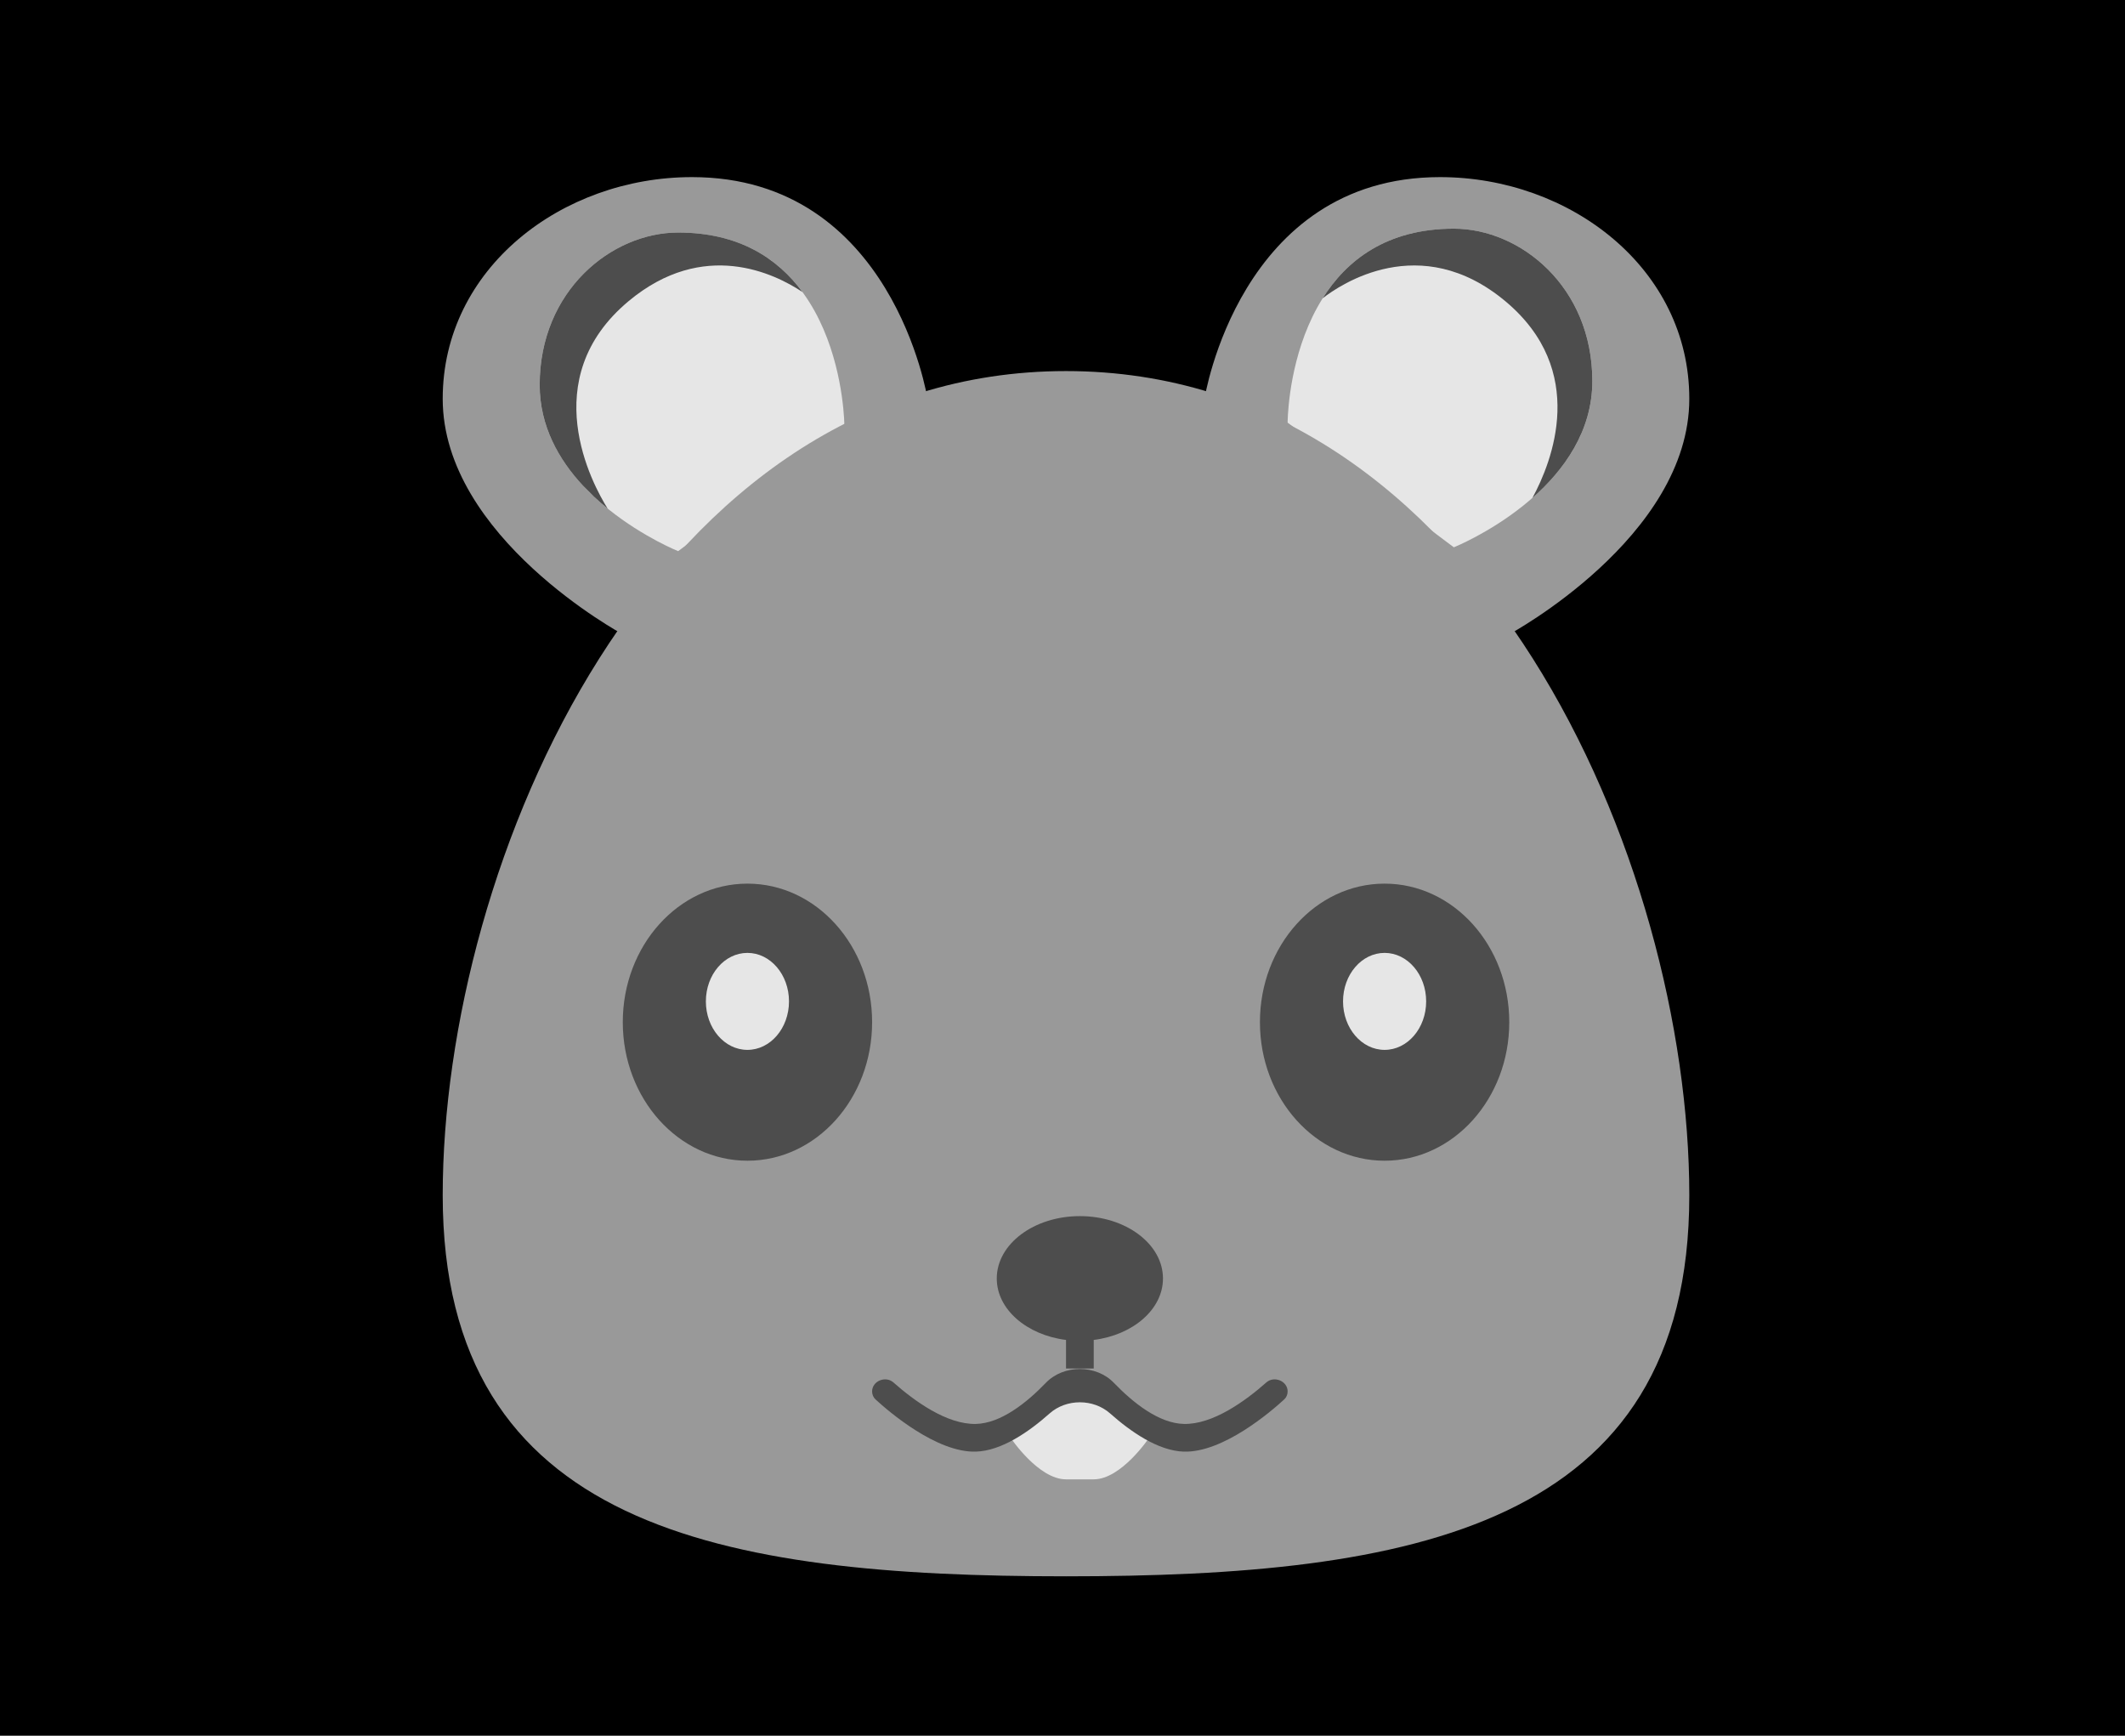 <svg width="120" height="98" viewBox="0 0 120 98" fill="none" xmlns="http://www.w3.org/2000/svg">
<rect width="120" height="98" fill="black"/>
<path d="M81.317 10C69.975 10 68.019 22.515 68.019 22.515L85.228 35.812C85.228 35.812 95.396 30.337 95.396 22.515C95.396 15.158 88.673 10 81.317 10Z" fill="#999999"/>
<path d="M39.079 10C50.42 10 52.376 22.515 52.376 22.515L35.168 35.812C35.168 35.812 25 30.337 25 22.515C25 15.158 31.723 10 39.079 10Z" fill="#999999"/>
<path d="M89.921 21.515C89.921 16.192 85.858 12.911 82.099 12.911C72.713 12.911 72.713 23.862 72.713 23.862L82.099 30.901C82.099 30.901 89.921 27.773 89.921 21.515Z" fill="#E6E6E6"/>
<path fill-rule="evenodd" clip-rule="evenodd" d="M74.69 16.843C75.66 16.085 80.187 12.99 85 17C89.704 20.921 87.646 26.071 86.538 28.112C88.302 26.56 89.92 24.361 89.92 21.515C89.92 16.192 85.857 12.911 82.099 12.911C78.298 12.911 76.036 14.707 74.69 16.843Z" fill="#4D4D4D"/>
<path d="M30.476 21.733C30.476 16.41 34.539 13.129 38.297 13.129C47.684 13.129 47.684 24.079 47.684 24.079L38.297 31.119C38.297 31.119 30.476 27.99 30.476 21.733Z" fill="#E6E6E6"/>
<path d="M95.396 67.49C95.396 86.282 79.637 89 60.198 89C40.759 89 25 86.282 25 67.49C25 48.699 36.848 20.951 60.198 20.951C83.548 20.951 95.396 48.699 95.396 67.49Z" fill="#999999"/>
<path fill-rule="evenodd" clip-rule="evenodd" d="M45.316 16.488C43.755 15.447 39.738 13.468 35.5 17C30.223 21.398 33.455 27.343 34.31 28.711C34.056 28.505 33.802 28.286 33.553 28.053L32.922 27.422C31.56 25.959 30.476 24.063 30.476 21.733C30.476 16.41 34.539 13.129 38.297 13.129C41.753 13.129 43.936 14.613 45.316 16.488Z" fill="#4D4D4D"/>
<path d="M60.198 83.525C58.634 83.525 57.069 81.178 57.069 81.178L60.98 78.049L64.891 81.178C64.891 81.178 63.327 83.525 61.762 83.525H60.198Z" fill="#E6E6E6"/>
<path fill-rule="evenodd" clip-rule="evenodd" d="M61.763 75.654C63.983 75.375 65.674 73.927 65.674 72.183C65.674 70.239 63.573 68.663 60.981 68.663C58.389 68.663 56.288 70.239 56.288 72.183C56.288 73.927 57.979 75.375 60.199 75.654V77.267H61.763V75.654ZM49.248 78.562C49.248 77.972 50.01 77.663 50.452 78.054C51.626 79.093 53.469 80.438 55.114 80.396C56.513 80.36 57.958 79.22 59.063 78.073C60.063 77.036 61.898 77.036 62.898 78.073C64.004 79.22 65.448 80.36 66.847 80.396C68.492 80.438 70.336 79.093 71.51 78.054C71.951 77.663 72.713 77.972 72.713 78.562C72.713 78.734 72.646 78.898 72.519 79.014C71.778 79.694 69.066 82.03 66.847 81.96C65.392 81.914 63.837 80.824 62.693 79.807C61.746 78.964 60.215 78.964 59.269 79.807C58.125 80.824 56.569 81.914 55.114 81.96C52.896 82.03 50.183 79.694 49.443 79.014C49.316 78.898 49.248 78.734 49.248 78.562Z" fill="#4D4D4D"/>
<ellipse cx="77.406" cy="56.931" rx="4.693" ry="6.257" fill="#4D4D4D"/>
<ellipse cx="42.99" cy="56.931" rx="4.693" ry="6.257" fill="#4D4D4D"/>
<ellipse cx="78.189" cy="57.713" rx="7.04" ry="7.822" fill="#4D4D4D"/>
<ellipse cx="78.189" cy="56.539" rx="2.347" ry="2.738" fill="#E6E6E6"/>
<ellipse cx="42.209" cy="57.713" rx="7.04" ry="7.822" fill="#4D4D4D"/>
<ellipse rx="2.347" ry="2.738" transform="matrix(-1 0 0 1 42.208 56.539)" fill="#E6E6E6"/>
</svg>
